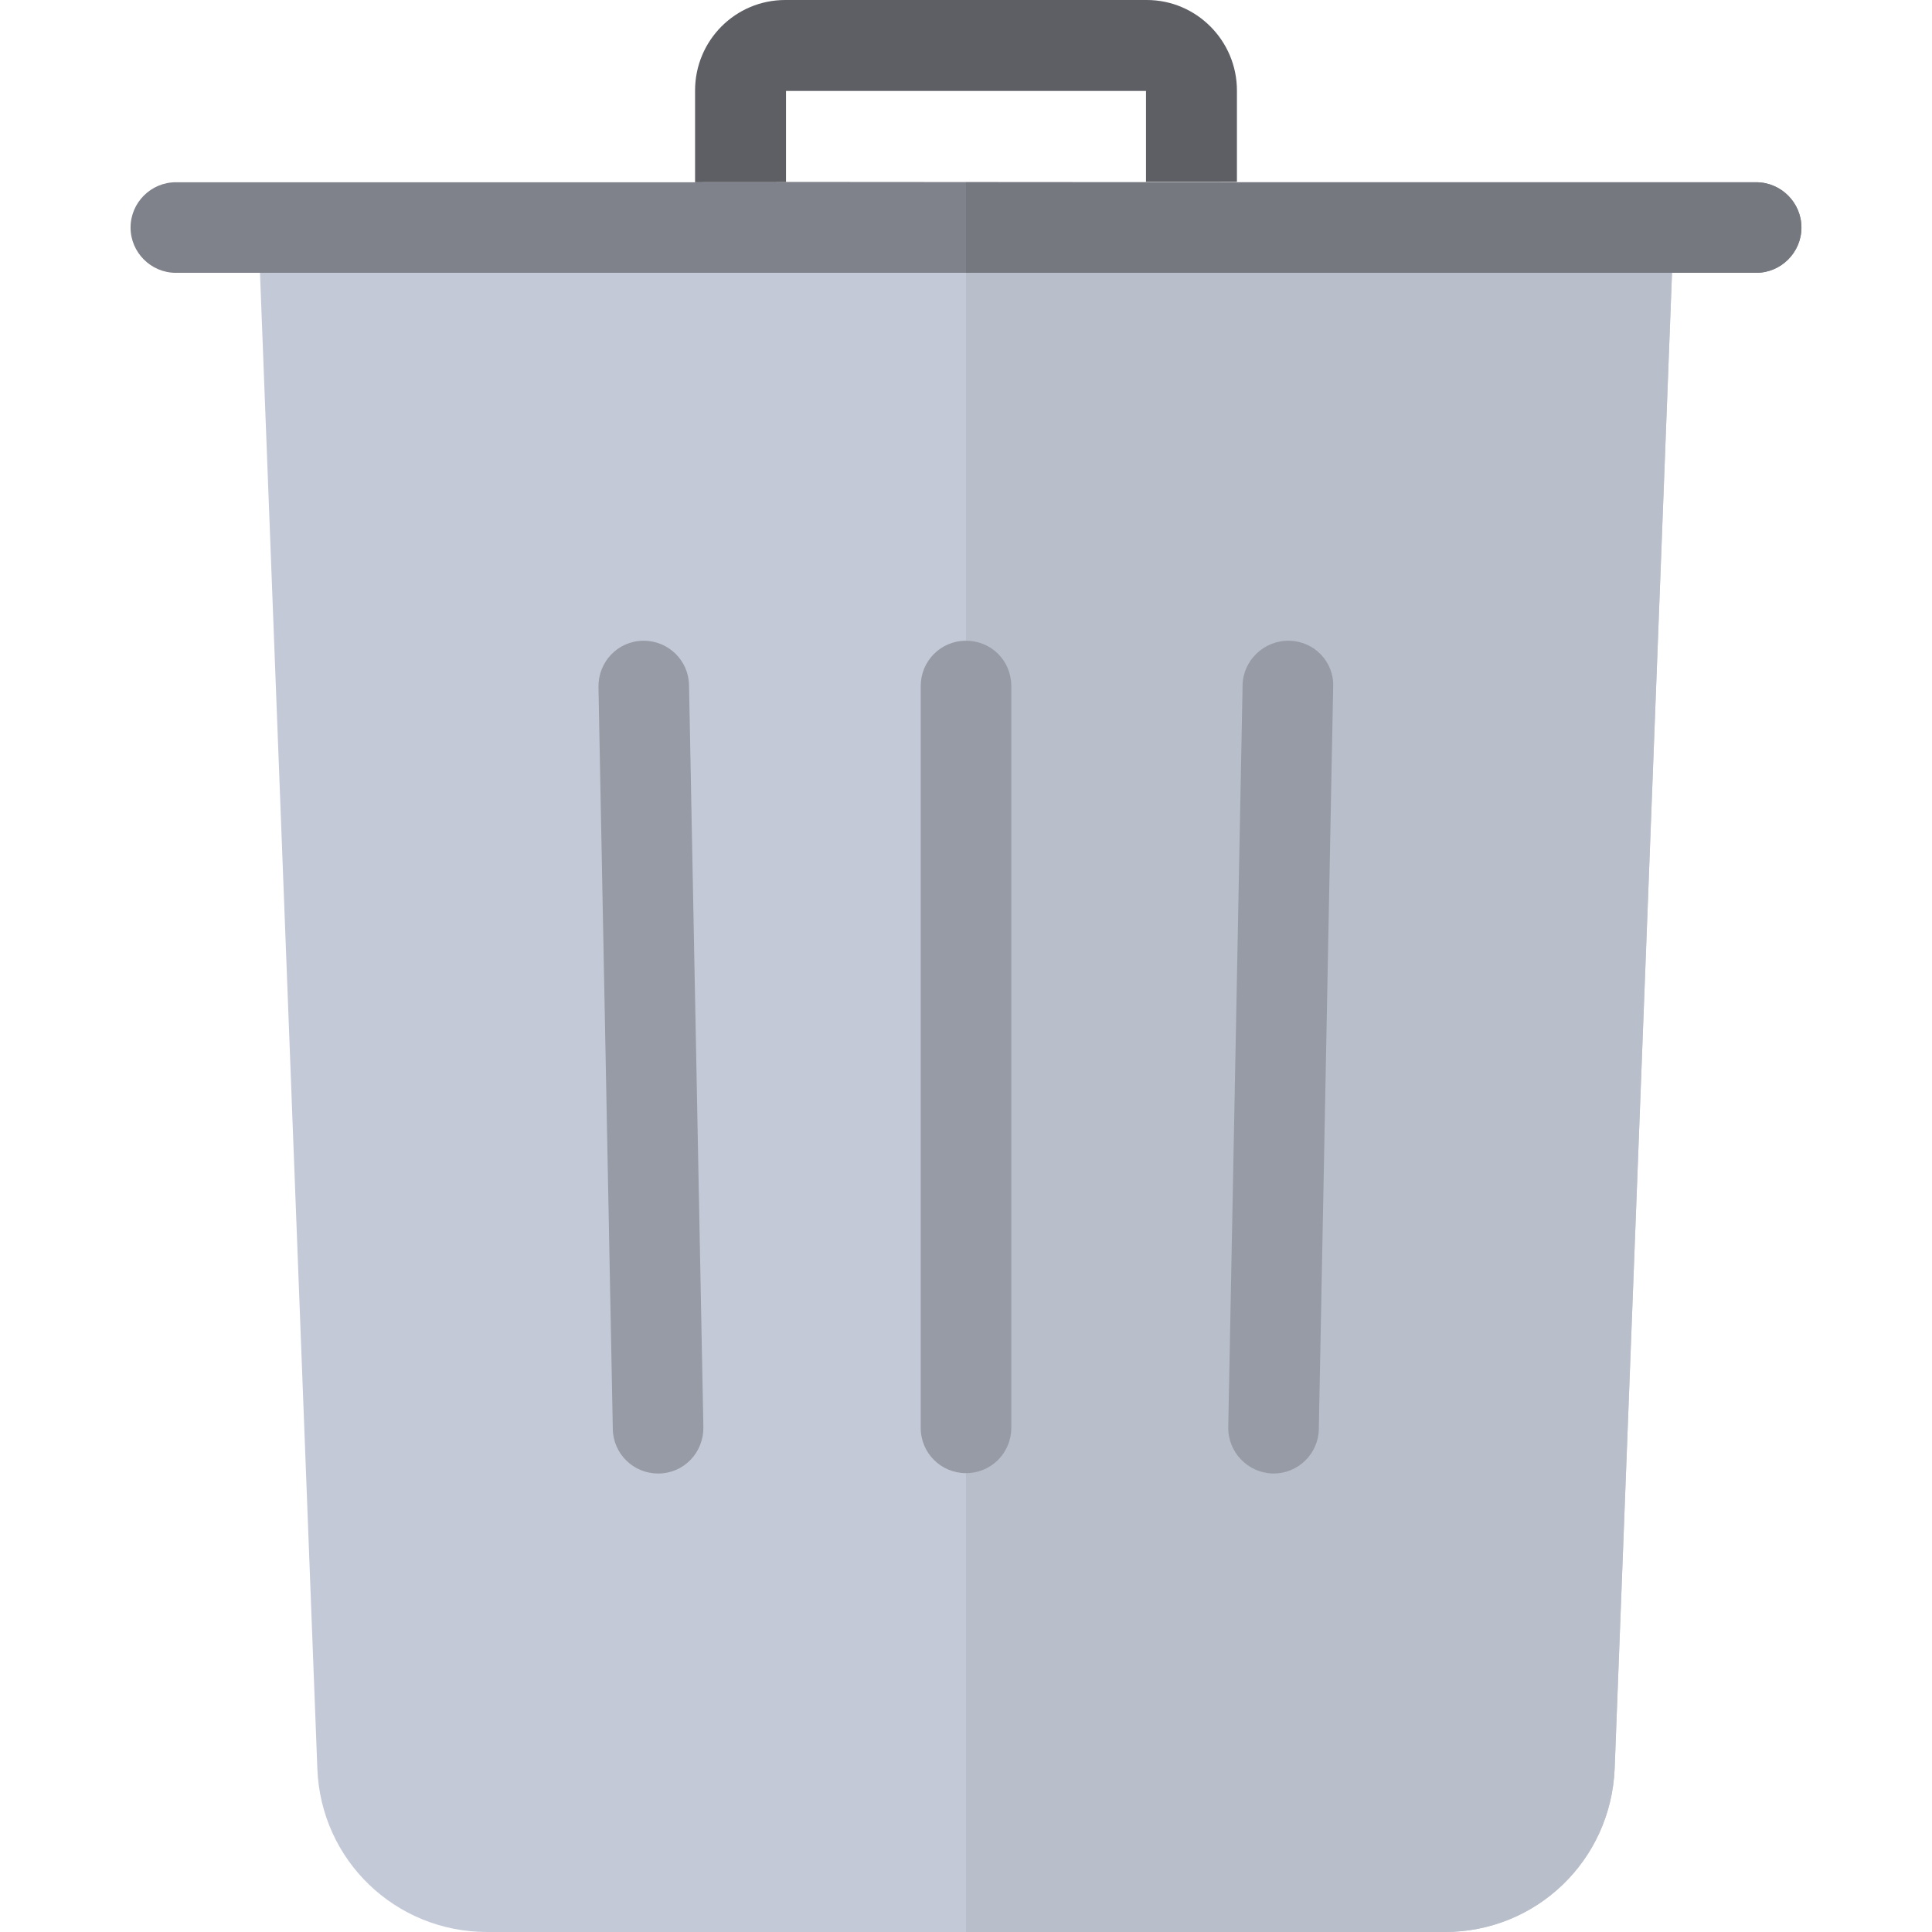 <?xml version="1.0" encoding="utf-8"?>
<!-- Generator: Adobe Illustrator 22.1.0, SVG Export Plug-In . SVG Version: 6.00 Build 0)  -->
<svg version="1.1" id="Layer_1" xmlns="http://www.w3.org/2000/svg" xmlns:xlink="http://www.w3.org/1999/xlink" x="0px" y="0px"
	 viewBox="0 0 512 512" style="enable-background:new 0 0 512 512;" xml:space="preserve">
<style type="text/css">
	.st0{fill:#5D5F65;}
	.st1{fill:#C4C9D8;}
	.st2{fill:#B8BECA;}
	.st3{fill:#979BA5;}
	.st4{fill:#7F828A;}
	.st5{fill:#767880;}
</style>
<g>
	<path class="st0" d="M327.8,48.2V24c0-13.2-10.7-24-23.9-24h-95.8c-13.2,0-23.9,10.7-23.9,24v24.3 M303.7,48.2h-95.4V24.1h95.4
		V48.2z"/>
</g>
<g>
	<g>
		<path class="st1" d="M68.9,72.3l15.2,396.4c0.9,24.3,20.7,43.3,45,43.3h253.8c24.3,0,44-19,45-43.3l15.2-396.4"/>
	</g>
</g>
<path class="st2" d="M427.9,468.7l15.2-396.4H256V512h126.9C407.2,512,426.9,493,427.9,468.7z"/>
<g>
	<g>
		<g>
			<path class="st3" d="M182.6,181.6c-0.1-6.6-5.5-11.8-12-11.8c-0.1,0-0.2,0-0.2,0c-6.7,0.1-11.9,5.6-11.8,12.3l3.8,196.6
				c0.1,6.6,5.5,11.8,12,11.8c0.1,0,0.2,0,0.2,0c6.7-0.1,11.9-5.6,11.8-12.3L182.6,181.6z"/>
		</g>
	</g>
	<g>
		<g>
			<path class="st3" d="M256,169.8c-6.7,0-12,5.4-12,12v196.6c0,6.7,5.4,12,12,12c6.7,0,12-5.4,12-12V181.8
				C268,175.1,262.7,169.8,256,169.8z"/>
		</g>
	</g>
	<g>
		<g>
			<path class="st3" d="M341.6,169.8c-6.6-0.1-12.2,5.2-12.3,11.8l-3.8,196.6c-0.1,6.7,5.2,12.1,11.8,12.3c0.1,0,0.2,0,0.2,0
				c6.5,0,11.9-5.2,12-11.8l3.8-196.6C353.6,175.4,348.3,169.9,341.6,169.8z"/>
		</g>
	</g>
</g>
<path class="st4" d="M465.4,72.3H46.6c-6.6,0-12-5.4-12-12v0c0-6.6,5.4-12,12-12h418.8c6.6,0,12,5.4,12,12v0
	C477.4,66.9,472,72.3,465.4,72.3z"/>
<path class="st5" d="M465.4,48.3H256v24h209.4c6.6,0,12-5.4,12-12C477.4,53.7,472,48.3,465.4,48.3z"/>
</svg>
